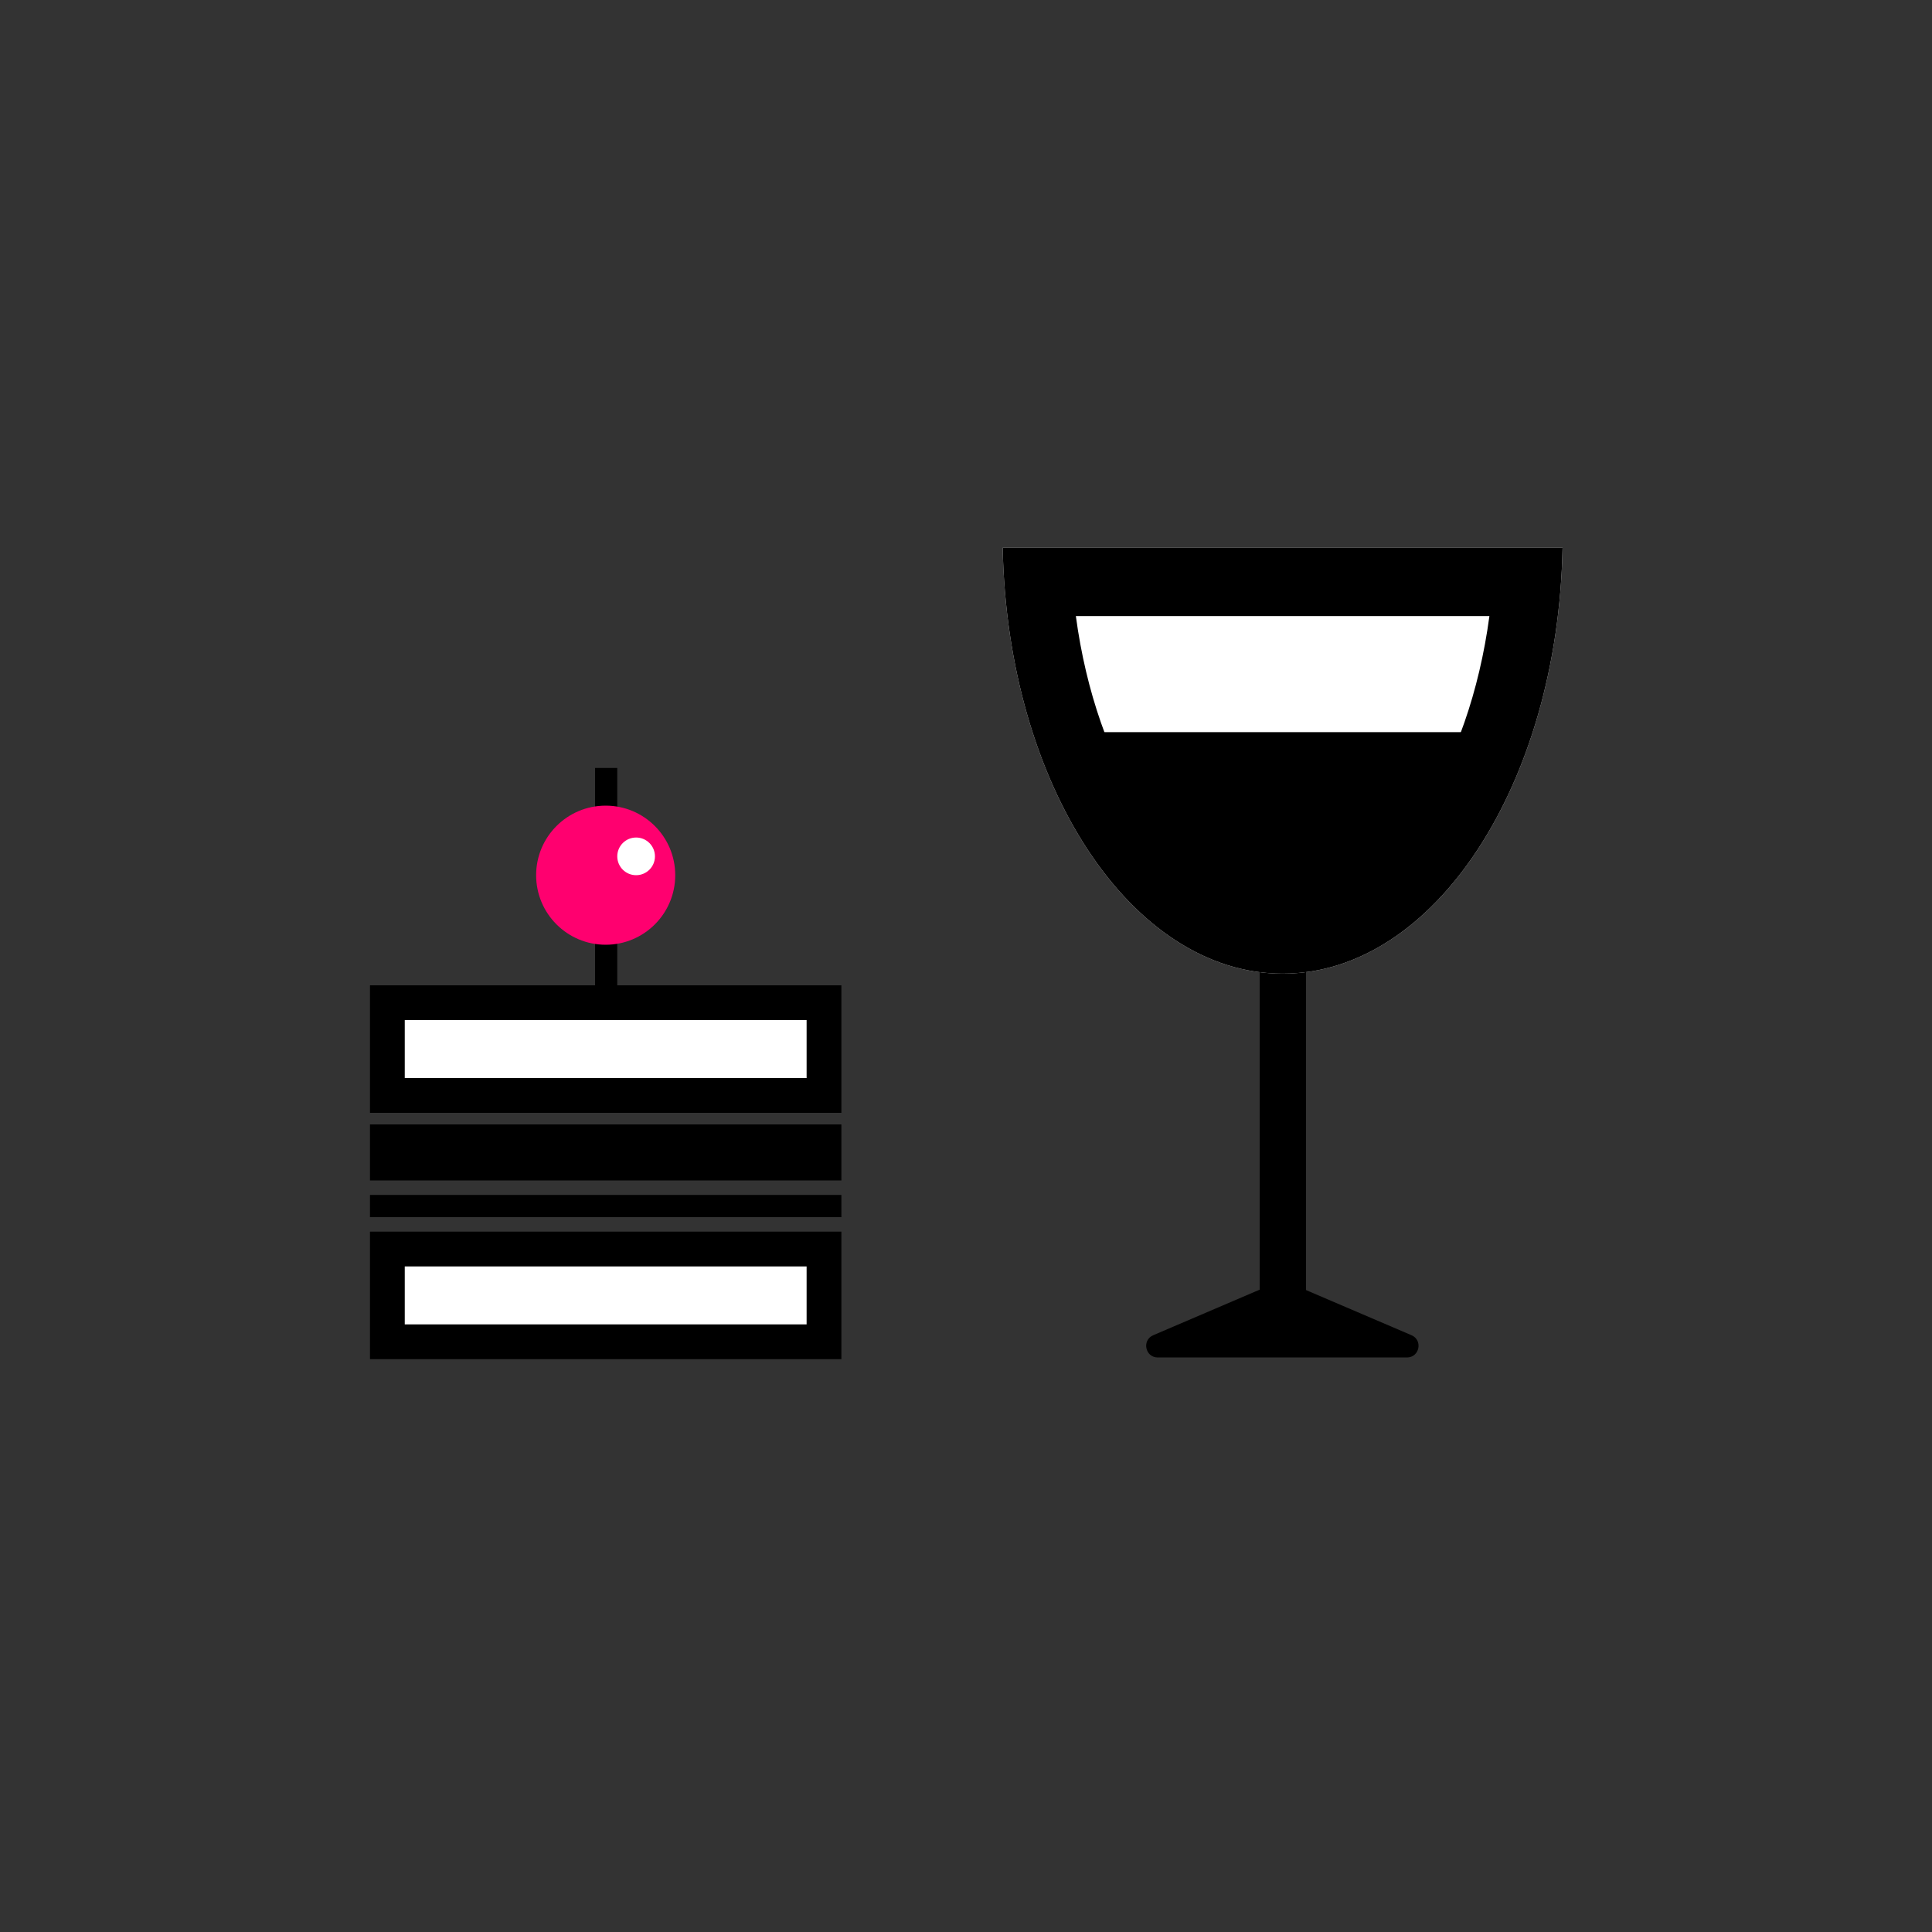 <svg width="2000" height="2000" viewBox="0 0 2000 2000" fill="none" xmlns="http://www.w3.org/2000/svg">
<rect x="0" y="0" width="2000" height="2000" fill="#333333" stroke="none"/>
<path d="M1304 976H1352V1378H1304V976Z" fill="black"/>
<path fill-rule="evenodd" clip-rule="evenodd" d="M1327.78 1007.92C1170.66 1007.92 1042.73 811.771 1038 567H1054.85H1108.3H1547.26H1574.35H1617.56C1612.83 811.771 1484.9 1007.92 1327.78 1007.92Z" fill="white"/>
<path d="M1327.41 994.276C1439.76 994.276 1530.83 888.449 1530.83 757.906H1124C1124 888.449 1215.07 994.276 1327.41 994.276Z" fill="black"/>
<path fill-rule="evenodd" clip-rule="evenodd" d="M1327.78 1007.92C1170.66 1007.92 1042.73 811.771 1038 567H1054.85H1108.3H1547.26H1574.35H1617.56C1612.83 811.771 1484.9 1007.92 1327.78 1007.92ZM1541.83 637.758H1113.73C1124.3 716.632 1149.15 785.332 1182.08 836.998C1226.86 907.282 1280.09 937.747 1327.78 937.747C1375.47 937.747 1428.69 907.282 1473.48 836.998C1506.41 785.332 1531.26 716.632 1541.83 637.758Z" fill="black"/>
<path d="M1322.78 1327.02C1325.79 1325.73 1329.21 1325.73 1332.22 1327.02L1461.18 1382.22C1473.18 1387.35 1469.51 1405.25 1456.46 1405.25H1198.54C1185.49 1405.25 1181.82 1387.35 1193.82 1382.22L1322.78 1327.02Z" fill="black"/>
<rect x="401" y="1038" width="452" height="96" fill="white" stroke="black" stroke-width="36"/>
<rect x="383" y="1237" width="488" height="23" fill="black"/>
<rect x="383" y="1164" width="488" height="58" fill="black"/>
<rect x="401" y="1293" width="452" height="96" fill="white" stroke="black" stroke-width="36"/>
<rect x="616" y="795" width="23" height="248" fill="black"/>
<circle cx="627" cy="906" r="72" fill="#FF006F"/>
<circle cx="658.5" cy="886.5" r="19.5" fill="white"/>
</svg>
